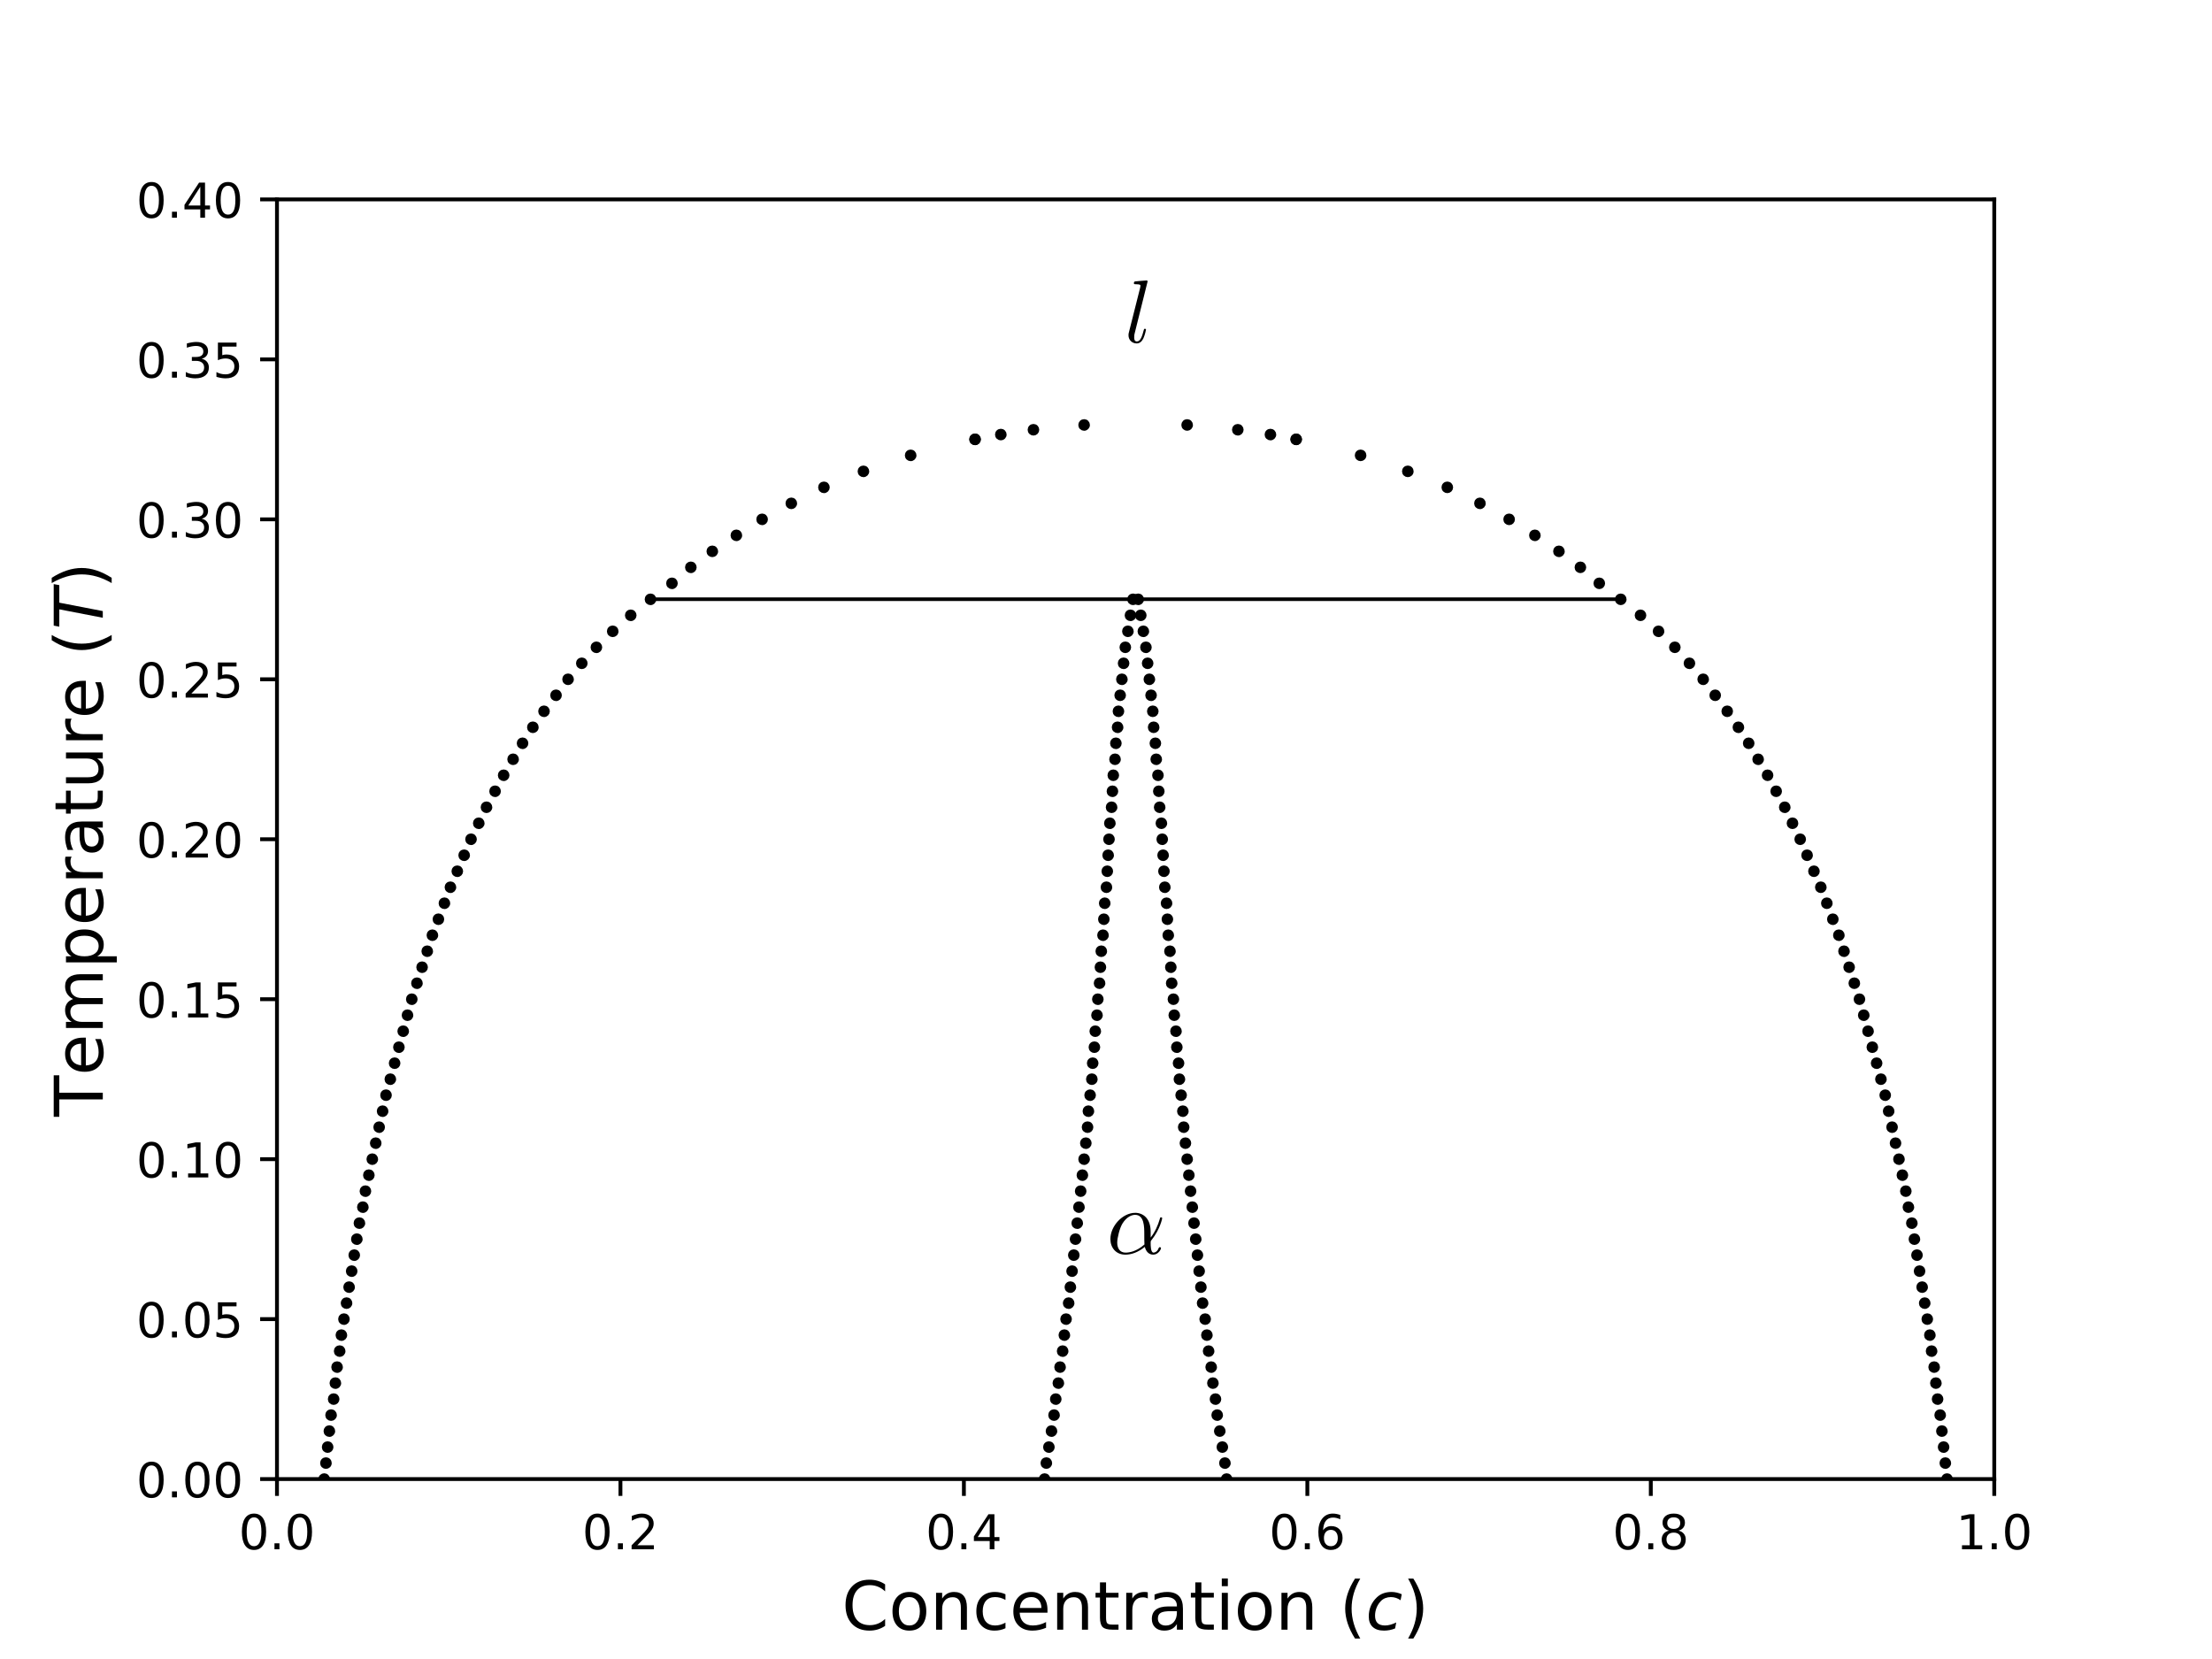 <?xml version="1.0" encoding="UTF-8" standalone="no"?>
<!-- Created with matplotlib (http://matplotlib.org/) -->

<svg
   xmlns:dc="http://purl.org/dc/elements/1.1/"
   xmlns:cc="http://creativecommons.org/ns#"
   xmlns:rdf="http://www.w3.org/1999/02/22-rdf-syntax-ns#"
   xmlns:svg="http://www.w3.org/2000/svg"
   xmlns="http://www.w3.org/2000/svg"
   xmlns:xlink="http://www.w3.org/1999/xlink"
   xmlns:sodipodi="http://sodipodi.sourceforge.net/DTD/sodipodi-0.dtd"
   xmlns:inkscape="http://www.inkscape.org/namespaces/inkscape"
   height="345pt"
   version="1.1"
   viewBox="0 0 460 345"
   width="460pt"
   id="svg909"
   sodipodi:docname="syntectic.svg"
   inkscape:version="0.92+devel unknown">
  <sodipodi:namedview
     pagecolor="#ffffff"
     bordercolor="#666666"
     inkscape:document-rotation="0"
     borderopacity="1"
     objecttolerance="10"
     gridtolerance="10"
     guidetolerance="10"
     inkscape:pageopacity="0"
     inkscape:pageshadow="2"
     inkscape:window-width="1920"
     inkscape:window-height="1025"
     id="namedview911"
     showgrid="false"
     inkscape:zoom="1.5043478"
     inkscape:cx="287.31108"
     inkscape:cy="267.10191"
     inkscape:window-x="0"
     inkscape:window-y="0"
     inkscape:window-maximized="1"
     inkscape:current-layer="svg909" />
  <defs
     id="defs4">
    <style
       type="text/css"
       id="style2">
*{stroke-linecap:butt;stroke-linejoin:round;}
  </style>
  </defs>
  <g
     id="figure_1">
    <g
       id="patch_1">
      <path
         d="M 0 345.6  L 460.8 345.6  L 460.8 0  L 0 0  z "
         style="fill:#ffffff;"
         id="path6" />
    </g>
    <g
       id="axes_1">
      <g
         id="patch_2">
        <path
           d="M 57.6 307.584  L 414.72 307.584  L 414.72 41.472  L 57.6 41.472  z "
           style="fill:#ffffff;"
           id="path9" />
      </g>
      <g
         id="PathCollection_1">
        <defs
           id="defs13">
          <path
             d="M 0 0.707  C 0.188 0.707 0.367 0.633 0.5 0.5  C 0.633 0.367 0.707 0.188 0.707 0  C 0.707 -0.188 0.633 -0.367 0.5 -0.5  C 0.367 -0.633 0.188 -0.707 0 -0.707  C -0.188 -0.707 -0.367 -0.633 -0.5 -0.5  C -0.633 -0.367 -0.707 -0.188 -0.707 0  C -0.707 0.188 -0.633 0.367 -0.5 0.5  C -0.367 0.633 -0.188 0.707 0 0.707  z "
             id="medf1112027"
             style="stroke:#000000;" />
        </defs>
        <g
           clip-path="url(#p6ab15d883b)"
           id="g519">
          <use
             style="stroke:#000000;"
             x="67.421"
             xlink:href="#medf1112027"
             y="307.584"
             id="use15" />
          <use
             style="stroke:#000000;"
             x="217.233"
             xlink:href="#medf1112027"
             y="307.584"
             id="use17" />
          <use
             style="stroke:#000000;"
             x="255.087"
             xlink:href="#medf1112027"
             y="307.584"
             id="use19" />
          <use
             style="stroke:#000000;"
             x="404.899"
             xlink:href="#medf1112027"
             y="307.584"
             id="use21" />
          <use
             style="stroke:#000000;"
             x="67.778"
             xlink:href="#medf1112027"
             y="304.258"
             id="use23" />
          <use
             style="stroke:#000000;"
             x="217.59"
             xlink:href="#medf1112027"
             y="304.258"
             id="use25" />
          <use
             style="stroke:#000000;"
             x="254.73"
             xlink:href="#medf1112027"
             y="304.258"
             id="use27" />
          <use
             style="stroke:#000000;"
             x="404.542"
             xlink:href="#medf1112027"
             y="304.258"
             id="use29" />
          <use
             style="stroke:#000000;"
             x="68.135"
             xlink:href="#medf1112027"
             y="300.931"
             id="use31" />
          <use
             style="stroke:#000000;"
             x="218.125"
             xlink:href="#medf1112027"
             y="300.931"
             id="use33" />
          <use
             style="stroke:#000000;"
             x="254.195"
             xlink:href="#medf1112027"
             y="300.931"
             id="use35" />
          <use
             style="stroke:#000000;"
             x="404.185"
             xlink:href="#medf1112027"
             y="300.931"
             id="use37" />
          <use
             style="stroke:#000000;"
             x="68.492"
             xlink:href="#medf1112027"
             y="297.605"
             id="use39" />
          <use
             style="stroke:#000000;"
             x="218.661"
             xlink:href="#medf1112027"
             y="297.605"
             id="use41" />
          <use
             style="stroke:#000000;"
             x="253.659"
             xlink:href="#medf1112027"
             y="297.605"
             id="use43" />
          <use
             style="stroke:#000000;"
             x="403.828"
             xlink:href="#medf1112027"
             y="297.605"
             id="use45" />
          <use
             style="stroke:#000000;"
             x="68.849"
             xlink:href="#medf1112027"
             y="294.278"
             id="use47" />
          <use
             style="stroke:#000000;"
             x="219.197"
             xlink:href="#medf1112027"
             y="294.278"
             id="use49" />
          <use
             style="stroke:#000000;"
             x="253.123"
             xlink:href="#medf1112027"
             y="294.278"
             id="use51" />
          <use
             style="stroke:#000000;"
             x="403.471"
             xlink:href="#medf1112027"
             y="294.278"
             id="use53" />
          <use
             style="stroke:#000000;"
             x="69.385"
             xlink:href="#medf1112027"
             y="290.952"
             id="use55" />
          <use
             style="stroke:#000000;"
             x="219.554"
             xlink:href="#medf1112027"
             y="290.952"
             id="use57" />
          <use
             style="stroke:#000000;"
             x="252.766"
             xlink:href="#medf1112027"
             y="290.952"
             id="use59" />
          <use
             style="stroke:#000000;"
             x="402.935"
             xlink:href="#medf1112027"
             y="290.952"
             id="use61" />
          <use
             style="stroke:#000000;"
             x="69.742"
             xlink:href="#medf1112027"
             y="287.626"
             id="use63" />
          <use
             style="stroke:#000000;"
             x="220.09"
             xlink:href="#medf1112027"
             y="287.626"
             id="use65" />
          <use
             style="stroke:#000000;"
             x="252.23"
             xlink:href="#medf1112027"
             y="287.626"
             id="use67" />
          <use
             style="stroke:#000000;"
             x="402.578"
             xlink:href="#medf1112027"
             y="287.626"
             id="use69" />
          <use
             style="stroke:#000000;"
             x="70.099"
             xlink:href="#medf1112027"
             y="284.299"
             id="use71" />
          <use
             style="stroke:#000000;"
             x="220.447"
             xlink:href="#medf1112027"
             y="284.299"
             id="use73" />
          <use
             style="stroke:#000000;"
             x="251.873"
             xlink:href="#medf1112027"
             y="284.299"
             id="use75" />
          <use
             style="stroke:#000000;"
             x="402.221"
             xlink:href="#medf1112027"
             y="284.299"
             id="use77" />
          <use
             style="stroke:#000000;"
             x="70.635"
             xlink:href="#medf1112027"
             y="280.973"
             id="use79" />
          <use
             style="stroke:#000000;"
             x="220.982"
             xlink:href="#medf1112027"
             y="280.973"
             id="use81" />
          <use
             style="stroke:#000000;"
             x="251.338"
             xlink:href="#medf1112027"
             y="280.973"
             id="use83" />
          <use
             style="stroke:#000000;"
             x="401.685"
             xlink:href="#medf1112027"
             y="280.973"
             id="use85" />
          <use
             style="stroke:#000000;"
             x="70.992"
             xlink:href="#medf1112027"
             y="277.646"
             id="use87" />
          <use
             style="stroke:#000000;"
             x="221.34"
             xlink:href="#medf1112027"
             y="277.646"
             id="use89" />
          <use
             style="stroke:#000000;"
             x="250.98"
             xlink:href="#medf1112027"
             y="277.646"
             id="use91" />
          <use
             style="stroke:#000000;"
             x="401.328"
             xlink:href="#medf1112027"
             y="277.646"
             id="use93" />
          <use
             style="stroke:#000000;"
             x="71.528"
             xlink:href="#medf1112027"
             y="274.32"
             id="use95" />
          <use
             style="stroke:#000000;"
             x="221.697"
             xlink:href="#medf1112027"
             y="274.32"
             id="use97" />
          <use
             style="stroke:#000000;"
             x="250.623"
             xlink:href="#medf1112027"
             y="274.32"
             id="use99" />
          <use
             style="stroke:#000000;"
             x="400.792"
             xlink:href="#medf1112027"
             y="274.32"
             id="use101" />
          <use
             style="stroke:#000000;"
             x="72.063"
             xlink:href="#medf1112027"
             y="270.994"
             id="use103" />
          <use
             style="stroke:#000000;"
             x="222.232"
             xlink:href="#medf1112027"
             y="270.994"
             id="use105" />
          <use
             style="stroke:#000000;"
             x="250.088"
             xlink:href="#medf1112027"
             y="270.994"
             id="use107" />
          <use
             style="stroke:#000000;"
             x="400.257"
             xlink:href="#medf1112027"
             y="270.994"
             id="use109" />
          <use
             style="stroke:#000000;"
             x="72.599"
             xlink:href="#medf1112027"
             y="267.667"
             id="use111" />
          <use
             style="stroke:#000000;"
             x="222.589"
             xlink:href="#medf1112027"
             y="267.667"
             id="use113" />
          <use
             style="stroke:#000000;"
             x="249.731"
             xlink:href="#medf1112027"
             y="267.667"
             id="use115" />
          <use
             style="stroke:#000000;"
             x="399.721"
             xlink:href="#medf1112027"
             y="267.667"
             id="use117" />
          <use
             style="stroke:#000000;"
             x="73.135"
             xlink:href="#medf1112027"
             y="264.341"
             id="use119" />
          <use
             style="stroke:#000000;"
             x="222.947"
             xlink:href="#medf1112027"
             y="264.341"
             id="use121" />
          <use
             style="stroke:#000000;"
             x="249.373"
             xlink:href="#medf1112027"
             y="264.341"
             id="use123" />
          <use
             style="stroke:#000000;"
             x="399.185"
             xlink:href="#medf1112027"
             y="264.341"
             id="use125" />
          <use
             style="stroke:#000000;"
             x="73.67"
             xlink:href="#medf1112027"
             y="261.014"
             id="use127" />
          <use
             style="stroke:#000000;"
             x="223.304"
             xlink:href="#medf1112027"
             y="261.014"
             id="use129" />
          <use
             style="stroke:#000000;"
             x="249.016"
             xlink:href="#medf1112027"
             y="261.014"
             id="use131" />
          <use
             style="stroke:#000000;"
             x="398.65"
             xlink:href="#medf1112027"
             y="261.014"
             id="use133" />
          <use
             style="stroke:#000000;"
             x="74.206"
             xlink:href="#medf1112027"
             y="257.688"
             id="use135" />
          <use
             style="stroke:#000000;"
             x="223.661"
             xlink:href="#medf1112027"
             y="257.688"
             id="use137" />
          <use
             style="stroke:#000000;"
             x="248.659"
             xlink:href="#medf1112027"
             y="257.688"
             id="use139" />
          <use
             style="stroke:#000000;"
             x="398.114"
             xlink:href="#medf1112027"
             y="257.688"
             id="use141" />
          <use
             style="stroke:#000000;"
             x="74.742"
             xlink:href="#medf1112027"
             y="254.362"
             id="use143" />
          <use
             style="stroke:#000000;"
             x="224.018"
             xlink:href="#medf1112027"
             y="254.362"
             id="use145" />
          <use
             style="stroke:#000000;"
             x="248.302"
             xlink:href="#medf1112027"
             y="254.362"
             id="use147" />
          <use
             style="stroke:#000000;"
             x="397.578"
             xlink:href="#medf1112027"
             y="254.362"
             id="use149" />
          <use
             style="stroke:#000000;"
             x="75.456"
             xlink:href="#medf1112027"
             y="251.035"
             id="use151" />
          <use
             style="stroke:#000000;"
             x="224.375"
             xlink:href="#medf1112027"
             y="251.035"
             id="use153" />
          <use
             style="stroke:#000000;"
             x="247.945"
             xlink:href="#medf1112027"
             y="251.035"
             id="use155" />
          <use
             style="stroke:#000000;"
             x="396.864"
             xlink:href="#medf1112027"
             y="251.035"
             id="use157" />
          <use
             style="stroke:#000000;"
             x="75.992"
             xlink:href="#medf1112027"
             y="247.709"
             id="use159" />
          <use
             style="stroke:#000000;"
             x="224.732"
             xlink:href="#medf1112027"
             y="247.709"
             id="use161" />
          <use
             style="stroke:#000000;"
             x="247.588"
             xlink:href="#medf1112027"
             y="247.709"
             id="use163" />
          <use
             style="stroke:#000000;"
             x="396.328"
             xlink:href="#medf1112027"
             y="247.709"
             id="use165" />
          <use
             style="stroke:#000000;"
             x="76.706"
             xlink:href="#medf1112027"
             y="244.382"
             id="use167" />
          <use
             style="stroke:#000000;"
             x="225.089"
             xlink:href="#medf1112027"
             y="244.382"
             id="use169" />
          <use
             style="stroke:#000000;"
             x="247.231"
             xlink:href="#medf1112027"
             y="244.382"
             id="use171" />
          <use
             style="stroke:#000000;"
             x="395.614"
             xlink:href="#medf1112027"
             y="244.382"
             id="use173" />
          <use
             style="stroke:#000000;"
             x="77.42"
             xlink:href="#medf1112027"
             y="241.056"
             id="use175" />
          <use
             style="stroke:#000000;"
             x="225.446"
             xlink:href="#medf1112027"
             y="241.056"
             id="use177" />
          <use
             style="stroke:#000000;"
             x="246.874"
             xlink:href="#medf1112027"
             y="241.056"
             id="use179" />
          <use
             style="stroke:#000000;"
             x="394.9"
             xlink:href="#medf1112027"
             y="241.056"
             id="use181" />
          <use
             style="stroke:#000000;"
             x="78.134"
             xlink:href="#medf1112027"
             y="237.73"
             id="use183" />
          <use
             style="stroke:#000000;"
             x="225.804"
             xlink:href="#medf1112027"
             y="237.73"
             id="use185" />
          <use
             style="stroke:#000000;"
             x="246.516"
             xlink:href="#medf1112027"
             y="237.73"
             id="use187" />
          <use
             style="stroke:#000000;"
             x="394.186"
             xlink:href="#medf1112027"
             y="237.73"
             id="use189" />
          <use
             style="stroke:#000000;"
             x="78.849"
             xlink:href="#medf1112027"
             y="234.403"
             id="use191" />
          <use
             style="stroke:#000000;"
             x="226.161"
             xlink:href="#medf1112027"
             y="234.403"
             id="use193" />
          <use
             style="stroke:#000000;"
             x="246.159"
             xlink:href="#medf1112027"
             y="234.403"
             id="use195" />
          <use
             style="stroke:#000000;"
             x="393.471"
             xlink:href="#medf1112027"
             y="234.403"
             id="use197" />
          <use
             style="stroke:#000000;"
             x="79.563"
             xlink:href="#medf1112027"
             y="231.077"
             id="use199" />
          <use
             style="stroke:#000000;"
             x="226.339"
             xlink:href="#medf1112027"
             y="231.077"
             id="use201" />
          <use
             style="stroke:#000000;"
             x="245.981"
             xlink:href="#medf1112027"
             y="231.077"
             id="use203" />
          <use
             style="stroke:#000000;"
             x="392.757"
             xlink:href="#medf1112027"
             y="231.077"
             id="use205" />
          <use
             style="stroke:#000000;"
             x="80.277"
             xlink:href="#medf1112027"
             y="227.75"
             id="use207" />
          <use
             style="stroke:#000000;"
             x="226.696"
             xlink:href="#medf1112027"
             y="227.75"
             id="use209" />
          <use
             style="stroke:#000000;"
             x="245.624"
             xlink:href="#medf1112027"
             y="227.75"
             id="use211" />
          <use
             style="stroke:#000000;"
             x="392.043"
             xlink:href="#medf1112027"
             y="227.75"
             id="use213" />
          <use
             style="stroke:#000000;"
             x="81.17"
             xlink:href="#medf1112027"
             y="224.424"
             id="use215" />
          <use
             style="stroke:#000000;"
             x="227.053"
             xlink:href="#medf1112027"
             y="224.424"
             id="use217" />
          <use
             style="stroke:#000000;"
             x="245.267"
             xlink:href="#medf1112027"
             y="224.424"
             id="use219" />
          <use
             style="stroke:#000000;"
             x="391.15"
             xlink:href="#medf1112027"
             y="224.424"
             id="use221" />
          <use
             style="stroke:#000000;"
             x="82.063"
             xlink:href="#medf1112027"
             y="221.098"
             id="use223" />
          <use
             style="stroke:#000000;"
             x="227.232"
             xlink:href="#medf1112027"
             y="221.098"
             id="use225" />
          <use
             style="stroke:#000000;"
             x="245.088"
             xlink:href="#medf1112027"
             y="221.098"
             id="use227" />
          <use
             style="stroke:#000000;"
             x="390.257"
             xlink:href="#medf1112027"
             y="221.098"
             id="use229" />
          <use
             style="stroke:#000000;"
             x="82.956"
             xlink:href="#medf1112027"
             y="217.771"
             id="use231" />
          <use
             style="stroke:#000000;"
             x="227.589"
             xlink:href="#medf1112027"
             y="217.771"
             id="use233" />
          <use
             style="stroke:#000000;"
             x="244.731"
             xlink:href="#medf1112027"
             y="217.771"
             id="use235" />
          <use
             style="stroke:#000000;"
             x="389.364"
             xlink:href="#medf1112027"
             y="217.771"
             id="use237" />
          <use
             style="stroke:#000000;"
             x="83.848"
             xlink:href="#medf1112027"
             y="214.445"
             id="use239" />
          <use
             style="stroke:#000000;"
             x="227.768"
             xlink:href="#medf1112027"
             y="214.445"
             id="use241" />
          <use
             style="stroke:#000000;"
             x="244.552"
             xlink:href="#medf1112027"
             y="214.445"
             id="use243" />
          <use
             style="stroke:#000000;"
             x="388.472"
             xlink:href="#medf1112027"
             y="214.445"
             id="use245" />
          <use
             style="stroke:#000000;"
             x="84.741"
             xlink:href="#medf1112027"
             y="211.118"
             id="use247" />
          <use
             style="stroke:#000000;"
             x="228.125"
             xlink:href="#medf1112027"
             y="211.118"
             id="use249" />
          <use
             style="stroke:#000000;"
             x="244.195"
             xlink:href="#medf1112027"
             y="211.118"
             id="use251" />
          <use
             style="stroke:#000000;"
             x="387.579"
             xlink:href="#medf1112027"
             y="211.118"
             id="use253" />
          <use
             style="stroke:#000000;"
             x="85.634"
             xlink:href="#medf1112027"
             y="207.792"
             id="use255" />
          <use
             style="stroke:#000000;"
             x="228.303"
             xlink:href="#medf1112027"
             y="207.792"
             id="use257" />
          <use
             style="stroke:#000000;"
             x="244.017"
             xlink:href="#medf1112027"
             y="207.792"
             id="use259" />
          <use
             style="stroke:#000000;"
             x="386.686"
             xlink:href="#medf1112027"
             y="207.792"
             id="use261" />
          <use
             style="stroke:#000000;"
             x="86.705"
             xlink:href="#medf1112027"
             y="204.466"
             id="use263" />
          <use
             style="stroke:#000000;"
             x="228.66"
             xlink:href="#medf1112027"
             y="204.466"
             id="use265" />
          <use
             style="stroke:#000000;"
             x="243.66"
             xlink:href="#medf1112027"
             y="204.466"
             id="use267" />
          <use
             style="stroke:#000000;"
             x="385.615"
             xlink:href="#medf1112027"
             y="204.466"
             id="use269" />
          <use
             style="stroke:#000000;"
             x="87.777"
             xlink:href="#medf1112027"
             y="201.139"
             id="use271" />
          <use
             style="stroke:#000000;"
             x="228.839"
             xlink:href="#medf1112027"
             y="201.139"
             id="use273" />
          <use
             style="stroke:#000000;"
             x="243.481"
             xlink:href="#medf1112027"
             y="201.139"
             id="use275" />
          <use
             style="stroke:#000000;"
             x="384.543"
             xlink:href="#medf1112027"
             y="201.139"
             id="use277" />
          <use
             style="stroke:#000000;"
             x="88.848"
             xlink:href="#medf1112027"
             y="197.813"
             id="use279" />
          <use
             style="stroke:#000000;"
             x="229.018"
             xlink:href="#medf1112027"
             y="197.813"
             id="use281" />
          <use
             style="stroke:#000000;"
             x="243.302"
             xlink:href="#medf1112027"
             y="197.813"
             id="use283" />
          <use
             style="stroke:#000000;"
             x="383.472"
             xlink:href="#medf1112027"
             y="197.813"
             id="use285" />
          <use
             style="stroke:#000000;"
             x="89.919"
             xlink:href="#medf1112027"
             y="194.486"
             id="use287" />
          <use
             style="stroke:#000000;"
             x="229.375"
             xlink:href="#medf1112027"
             y="194.486"
             id="use289" />
          <use
             style="stroke:#000000;"
             x="242.945"
             xlink:href="#medf1112027"
             y="194.486"
             id="use291" />
          <use
             style="stroke:#000000;"
             x="382.401"
             xlink:href="#medf1112027"
             y="194.486"
             id="use293" />
          <use
             style="stroke:#000000;"
             x="91.169"
             xlink:href="#medf1112027"
             y="191.16"
             id="use295" />
          <use
             style="stroke:#000000;"
             x="229.553"
             xlink:href="#medf1112027"
             y="191.16"
             id="use297" />
          <use
             style="stroke:#000000;"
             x="242.767"
             xlink:href="#medf1112027"
             y="191.16"
             id="use299" />
          <use
             style="stroke:#000000;"
             x="381.151"
             xlink:href="#medf1112027"
             y="191.16"
             id="use301" />
          <use
             style="stroke:#000000;"
             x="92.419"
             xlink:href="#medf1112027"
             y="187.834"
             id="use303" />
          <use
             style="stroke:#000000;"
             x="229.732"
             xlink:href="#medf1112027"
             y="187.834"
             id="use305" />
          <use
             style="stroke:#000000;"
             x="242.588"
             xlink:href="#medf1112027"
             y="187.834"
             id="use307" />
          <use
             style="stroke:#000000;"
             x="379.901"
             xlink:href="#medf1112027"
             y="187.834"
             id="use309" />
          <use
             style="stroke:#000000;"
             x="93.669"
             xlink:href="#medf1112027"
             y="184.507"
             id="use311" />
          <use
             style="stroke:#000000;"
             x="230.089"
             xlink:href="#medf1112027"
             y="184.507"
             id="use313" />
          <use
             style="stroke:#000000;"
             x="242.231"
             xlink:href="#medf1112027"
             y="184.507"
             id="use315" />
          <use
             style="stroke:#000000;"
             x="378.651"
             xlink:href="#medf1112027"
             y="184.507"
             id="use317" />
          <use
             style="stroke:#000000;"
             x="95.098"
             xlink:href="#medf1112027"
             y="181.181"
             id="use319" />
          <use
             style="stroke:#000000;"
             x="230.268"
             xlink:href="#medf1112027"
             y="181.181"
             id="use321" />
          <use
             style="stroke:#000000;"
             x="242.052"
             xlink:href="#medf1112027"
             y="181.181"
             id="use323" />
          <use
             style="stroke:#000000;"
             x="377.222"
             xlink:href="#medf1112027"
             y="181.181"
             id="use325" />
          <use
             style="stroke:#000000;"
             x="96.526"
             xlink:href="#medf1112027"
             y="177.854"
             id="use327" />
          <use
             style="stroke:#000000;"
             x="230.446"
             xlink:href="#medf1112027"
             y="177.854"
             id="use329" />
          <use
             style="stroke:#000000;"
             x="241.874"
             xlink:href="#medf1112027"
             y="177.854"
             id="use331" />
          <use
             style="stroke:#000000;"
             x="375.794"
             xlink:href="#medf1112027"
             y="177.854"
             id="use333" />
          <use
             style="stroke:#000000;"
             x="97.955"
             xlink:href="#medf1112027"
             y="174.528"
             id="use335" />
          <use
             style="stroke:#000000;"
             x="230.625"
             xlink:href="#medf1112027"
             y="174.528"
             id="use337" />
          <use
             style="stroke:#000000;"
             x="241.695"
             xlink:href="#medf1112027"
             y="174.528"
             id="use339" />
          <use
             style="stroke:#000000;"
             x="374.365"
             xlink:href="#medf1112027"
             y="174.528"
             id="use341" />
          <use
             style="stroke:#000000;"
             x="99.562"
             xlink:href="#medf1112027"
             y="171.202"
             id="use343" />
          <use
             style="stroke:#000000;"
             x="230.803"
             xlink:href="#medf1112027"
             y="171.202"
             id="use345" />
          <use
             style="stroke:#000000;"
             x="241.517"
             xlink:href="#medf1112027"
             y="171.202"
             id="use347" />
          <use
             style="stroke:#000000;"
             x="372.758"
             xlink:href="#medf1112027"
             y="171.202"
             id="use349" />
          <use
             style="stroke:#000000;"
             x="101.169"
             xlink:href="#medf1112027"
             y="167.875"
             id="use351" />
          <use
             style="stroke:#000000;"
             x="231.16"
             xlink:href="#medf1112027"
             y="167.875"
             id="use353" />
          <use
             style="stroke:#000000;"
             x="241.16"
             xlink:href="#medf1112027"
             y="167.875"
             id="use355" />
          <use
             style="stroke:#000000;"
             x="371.151"
             xlink:href="#medf1112027"
             y="167.875"
             id="use357" />
          <use
             style="stroke:#000000;"
             x="102.954"
             xlink:href="#medf1112027"
             y="164.549"
             id="use359" />
          <use
             style="stroke:#000000;"
             x="231.339"
             xlink:href="#medf1112027"
             y="164.549"
             id="use361" />
          <use
             style="stroke:#000000;"
             x="240.981"
             xlink:href="#medf1112027"
             y="164.549"
             id="use363" />
          <use
             style="stroke:#000000;"
             x="369.366"
             xlink:href="#medf1112027"
             y="164.549"
             id="use365" />
          <use
             style="stroke:#000000;"
             x="104.74"
             xlink:href="#medf1112027"
             y="161.222"
             id="use367" />
          <use
             style="stroke:#000000;"
             x="231.517"
             xlink:href="#medf1112027"
             y="161.222"
             id="use369" />
          <use
             style="stroke:#000000;"
             x="240.803"
             xlink:href="#medf1112027"
             y="161.222"
             id="use371" />
          <use
             style="stroke:#000000;"
             x="367.58"
             xlink:href="#medf1112027"
             y="161.222"
             id="use373" />
          <use
             style="stroke:#000000;"
             x="106.704"
             xlink:href="#medf1112027"
             y="157.896"
             id="use375" />
          <use
             style="stroke:#000000;"
             x="231.875"
             xlink:href="#medf1112027"
             y="157.896"
             id="use377" />
          <use
             style="stroke:#000000;"
             x="240.445"
             xlink:href="#medf1112027"
             y="157.896"
             id="use379" />
          <use
             style="stroke:#000000;"
             x="365.616"
             xlink:href="#medf1112027"
             y="157.896"
             id="use381" />
          <use
             style="stroke:#000000;"
             x="108.668"
             xlink:href="#medf1112027"
             y="154.57"
             id="use383" />
          <use
             style="stroke:#000000;"
             x="232.053"
             xlink:href="#medf1112027"
             y="154.57"
             id="use385" />
          <use
             style="stroke:#000000;"
             x="240.267"
             xlink:href="#medf1112027"
             y="154.57"
             id="use387" />
          <use
             style="stroke:#000000;"
             x="363.652"
             xlink:href="#medf1112027"
             y="154.57"
             id="use389" />
          <use
             style="stroke:#000000;"
             x="110.811"
             xlink:href="#medf1112027"
             y="151.243"
             id="use391" />
          <use
             style="stroke:#000000;"
             x="232.41"
             xlink:href="#medf1112027"
             y="151.243"
             id="use393" />
          <use
             style="stroke:#000000;"
             x="239.91"
             xlink:href="#medf1112027"
             y="151.243"
             id="use395" />
          <use
             style="stroke:#000000;"
             x="361.509"
             xlink:href="#medf1112027"
             y="151.243"
             id="use397" />
          <use
             style="stroke:#000000;"
             x="113.132"
             xlink:href="#medf1112027"
             y="147.917"
             id="use399" />
          <use
             style="stroke:#000000;"
             x="232.589"
             xlink:href="#medf1112027"
             y="147.917"
             id="use401" />
          <use
             style="stroke:#000000;"
             x="239.731"
             xlink:href="#medf1112027"
             y="147.917"
             id="use403" />
          <use
             style="stroke:#000000;"
             x="359.188"
             xlink:href="#medf1112027"
             y="147.917"
             id="use405" />
          <use
             style="stroke:#000000;"
             x="115.632"
             xlink:href="#medf1112027"
             y="144.59"
             id="use407" />
          <use
             style="stroke:#000000;"
             x="232.946"
             xlink:href="#medf1112027"
             y="144.59"
             id="use409" />
          <use
             style="stroke:#000000;"
             x="239.374"
             xlink:href="#medf1112027"
             y="144.59"
             id="use411" />
          <use
             style="stroke:#000000;"
             x="356.688"
             xlink:href="#medf1112027"
             y="144.59"
             id="use413" />
          <use
             style="stroke:#000000;"
             x="118.132"
             xlink:href="#medf1112027"
             y="141.264"
             id="use415" />
          <use
             style="stroke:#000000;"
             x="233.303"
             xlink:href="#medf1112027"
             y="141.264"
             id="use417" />
          <use
             style="stroke:#000000;"
             x="239.017"
             xlink:href="#medf1112027"
             y="141.264"
             id="use419" />
          <use
             style="stroke:#000000;"
             x="354.188"
             xlink:href="#medf1112027"
             y="141.264"
             id="use421" />
          <use
             style="stroke:#000000;"
             x="120.989"
             xlink:href="#medf1112027"
             y="137.938"
             id="use423" />
          <use
             style="stroke:#000000;"
             x="233.66"
             xlink:href="#medf1112027"
             y="137.938"
             id="use425" />
          <use
             style="stroke:#000000;"
             x="238.66"
             xlink:href="#medf1112027"
             y="137.938"
             id="use427" />
          <use
             style="stroke:#000000;"
             x="351.331"
             xlink:href="#medf1112027"
             y="137.938"
             id="use429" />
          <use
             style="stroke:#000000;"
             x="124.024"
             xlink:href="#medf1112027"
             y="134.611"
             id="use431" />
          <use
             style="stroke:#000000;"
             x="234.017"
             xlink:href="#medf1112027"
             y="134.611"
             id="use433" />
          <use
             style="stroke:#000000;"
             x="238.303"
             xlink:href="#medf1112027"
             y="134.611"
             id="use435" />
          <use
             style="stroke:#000000;"
             x="348.296"
             xlink:href="#medf1112027"
             y="134.611"
             id="use437" />
          <use
             style="stroke:#000000;"
             x="127.417"
             xlink:href="#medf1112027"
             y="131.285"
             id="use439" />
          <use
             style="stroke:#000000;"
             x="234.553"
             xlink:href="#medf1112027"
             y="131.285"
             id="use441" />
          <use
             style="stroke:#000000;"
             x="237.767"
             xlink:href="#medf1112027"
             y="131.285"
             id="use443" />
          <use
             style="stroke:#000000;"
             x="344.903"
             xlink:href="#medf1112027"
             y="131.285"
             id="use445" />
          <use
             style="stroke:#000000;"
             x="131.167"
             xlink:href="#medf1112027"
             y="127.958"
             id="use447" />
          <use
             style="stroke:#000000;"
             x="235.089"
             xlink:href="#medf1112027"
             y="127.958"
             id="use449" />
          <use
             style="stroke:#000000;"
             x="237.231"
             xlink:href="#medf1112027"
             y="127.958"
             id="use451" />
          <use
             style="stroke:#000000;"
             x="341.153"
             xlink:href="#medf1112027"
             y="127.958"
             id="use453" />
          <use
             style="stroke:#000000;"
             x="135.274"
             xlink:href="#medf1112027"
             y="124.632"
             id="use455" />
          <use
             style="stroke:#000000;"
             x="235.624"
             xlink:href="#medf1112027"
             y="124.632"
             id="use457" />
          <use
             style="stroke:#000000;"
             x="236.696"
             xlink:href="#medf1112027"
             y="124.632"
             id="use459" />
          <use
             style="stroke:#000000;"
             x="337.046"
             xlink:href="#medf1112027"
             y="124.632"
             id="use461" />
          <use
             style="stroke:#000000;"
             x="139.738"
             xlink:href="#medf1112027"
             y="121.306"
             id="use463" />
          <use
             style="stroke:#000000;"
             x="332.582"
             xlink:href="#medf1112027"
             y="121.306"
             id="use465" />
          <use
             style="stroke:#000000;"
             x="143.666"
             xlink:href="#medf1112027"
             y="117.979"
             id="use467" />
          <use
             style="stroke:#000000;"
             x="328.654"
             xlink:href="#medf1112027"
             y="117.979"
             id="use469" />
          <use
             style="stroke:#000000;"
             x="148.13"
             xlink:href="#medf1112027"
             y="114.653"
             id="use471" />
          <use
             style="stroke:#000000;"
             x="324.19"
             xlink:href="#medf1112027"
             y="114.653"
             id="use473" />
          <use
             style="stroke:#000000;"
             x="153.13"
             xlink:href="#medf1112027"
             y="111.326"
             id="use475" />
          <use
             style="stroke:#000000;"
             x="319.19"
             xlink:href="#medf1112027"
             y="111.326"
             id="use477" />
          <use
             style="stroke:#000000;"
             x="158.486"
             xlink:href="#medf1112027"
             y="108"
             id="use479" />
          <use
             style="stroke:#000000;"
             x="313.834"
             xlink:href="#medf1112027"
             y="108"
             id="use481" />
          <use
             style="stroke:#000000;"
             x="164.557"
             xlink:href="#medf1112027"
             y="104.674"
             id="use483" />
          <use
             style="stroke:#000000;"
             x="307.763"
             xlink:href="#medf1112027"
             y="104.674"
             id="use485" />
          <use
             style="stroke:#000000;"
             x="171.343"
             xlink:href="#medf1112027"
             y="101.347"
             id="use487" />
          <use
             style="stroke:#000000;"
             x="300.977"
             xlink:href="#medf1112027"
             y="101.347"
             id="use489" />
          <use
             style="stroke:#000000;"
             x="179.556"
             xlink:href="#medf1112027"
             y="98.021"
             id="use491" />
          <use
             style="stroke:#000000;"
             x="292.764"
             xlink:href="#medf1112027"
             y="98.021"
             id="use493" />
          <use
             style="stroke:#000000;"
             x="189.377"
             xlink:href="#medf1112027"
             y="94.694"
             id="use495" />
          <use
             style="stroke:#000000;"
             x="282.943"
             xlink:href="#medf1112027"
             y="94.694"
             id="use497" />
          <use
             style="stroke:#000000;"
             x="202.769"
             xlink:href="#medf1112027"
             y="91.368"
             id="use499" />
          <use
             style="stroke:#000000;"
             x="269.551"
             xlink:href="#medf1112027"
             y="91.368"
             id="use501" />
          <use
             style="stroke:#000000;"
             x="202.769"
             xlink:href="#medf1112027"
             y="91.368"
             id="use503" />
          <use
             style="stroke:#000000;"
             x="269.551"
             xlink:href="#medf1112027"
             y="91.368"
             id="use505" />
          <use
             style="stroke:#000000;"
             x="208.126"
             xlink:href="#medf1112027"
             y="90.37"
             id="use507" />
          <use
             style="stroke:#000000;"
             x="264.194"
             xlink:href="#medf1112027"
             y="90.37"
             id="use509" />
          <use
             style="stroke:#000000;"
             x="214.911"
             xlink:href="#medf1112027"
             y="89.372"
             id="use511" />
          <use
             style="stroke:#000000;"
             x="257.409"
             xlink:href="#medf1112027"
             y="89.372"
             id="use513" />
          <use
             style="stroke:#000000;"
             x="225.446"
             xlink:href="#medf1112027"
             y="88.374"
             id="use515" />
          <use
             style="stroke:#000000;"
             x="246.874"
             xlink:href="#medf1112027"
             y="88.374"
             id="use517" />
        </g>
      </g>
      <g
         id="matplotlib.axis_1">
        <g
           id="xtick_1">
          <g
             id="line2d_1">
            <defs
               id="defs523">
              <path
                 d="M 0 0  L 0 3.5  "
                 id="mdd848845b9"
                 style="stroke:#000000;stroke-width:0.8;" />
            </defs>
            <g
               id="g527">
              <use
                 style="stroke:#000000;stroke-width:0.8;"
                 x="57.6"
                 xlink:href="#mdd848845b9"
                 y="307.584"
                 id="use525" />
            </g>
          </g>
          <g
             id="text_1">
            <!-- 0.0 -->
            <defs
               id="defs532">
              <path
                 d="M 31.781 66.406  Q 24.172 66.406 20.328 58.906  Q 16.5 51.422 16.5 36.375  Q 16.5 21.391 20.328 13.891  Q 24.172 6.391 31.781 6.391  Q 39.453 6.391 43.281 13.891  Q 47.125 21.391 47.125 36.375  Q 47.125 51.422 43.281 58.906  Q 39.453 66.406 31.781 66.406  M 31.781 74.219  Q 44.047 74.219 50.516 64.516  Q 56.984 54.828 56.984 36.375  Q 56.984 17.969 50.516 8.266  Q 44.047 -1.422 31.781 -1.422  Q 19.531 -1.422 13.062 8.266  Q 6.594 17.969 6.594 36.375  Q 6.594 54.828 13.062 64.516  Q 19.531 74.219 31.781 74.219  "
                 id="DejaVuSans-30" />
              <path
                 d="M 10.688 12.406  L 21 12.406  L 21 0  L 10.688 0  z "
                 id="DejaVuSans-2e" />
            </defs>
            <g
               transform="translate(49.648 322.182)scale(0.1 -0.1)"
               id="g540">
              <use
                 xlink:href="#DejaVuSans-30"
                 id="use534" />
              <use
                 x="63.623"
                 xlink:href="#DejaVuSans-2e"
                 id="use536" />
              <use
                 x="95.41"
                 xlink:href="#DejaVuSans-30"
                 id="use538" />
            </g>
          </g>
        </g>
        <g
           id="xtick_2">
          <g
             id="line2d_2">
            <g
               id="g546">
              <use
                 style="stroke:#000000;stroke-width:0.8;"
                 x="129.024"
                 xlink:href="#mdd848845b9"
                 y="307.584"
                 id="use544" />
            </g>
          </g>
          <g
             id="text_2">
            <!-- 0.2 -->
            <defs
               id="defs550">
              <path
                 d="M 19.188 8.297  L 53.609 8.297  L 53.609 0  L 7.328 0  L 7.328 8.297  Q 12.938 14.109 22.625 23.891  Q 32.328 33.688 34.812 36.531  Q 39.547 41.844 41.422 45.531  Q 43.312 49.219 43.312 52.781  Q 43.312 58.594 39.234 62.25  Q 35.156 65.922 28.609 65.922  Q 23.969 65.922 18.812 64.312  Q 13.672 62.703 7.812 59.422  L 7.812 69.391  Q 13.766 71.781 18.938 73  Q 24.125 74.219 28.422 74.219  Q 39.75 74.219 46.484 68.547  Q 53.219 62.891 53.219 53.422  Q 53.219 48.922 51.531 44.891  Q 49.859 40.875 45.406 35.406  Q 44.188 33.984 37.641 27.219  Q 31.109 20.453 19.188 8.297  "
                 id="DejaVuSans-32" />
            </defs>
            <g
               transform="translate(121.072 322.182)scale(0.1 -0.1)"
               id="g558">
              <use
                 xlink:href="#DejaVuSans-30"
                 id="use552" />
              <use
                 x="63.623"
                 xlink:href="#DejaVuSans-2e"
                 id="use554" />
              <use
                 x="95.41"
                 xlink:href="#DejaVuSans-32"
                 id="use556" />
            </g>
          </g>
        </g>
        <g
           id="xtick_3">
          <g
             id="line2d_3">
            <g
               id="g564">
              <use
                 style="stroke:#000000;stroke-width:0.8;"
                 x="200.448"
                 xlink:href="#mdd848845b9"
                 y="307.584"
                 id="use562" />
            </g>
          </g>
          <g
             id="text_3">
            <!-- 0.4 -->
            <defs
               id="defs568">
              <path
                 d="M 37.797 64.312  L 12.891 25.391  L 37.797 25.391  z M 35.203 72.906  L 47.609 72.906  L 47.609 25.391  L 58.016 25.391  L 58.016 17.188  L 47.609 17.188  L 47.609 0  L 37.797 0  L 37.797 17.188  L 4.891 17.188  L 4.891 26.703  z "
                 id="DejaVuSans-34" />
            </defs>
            <g
               transform="translate(192.496 322.182)scale(0.1 -0.1)"
               id="g576">
              <use
                 xlink:href="#DejaVuSans-30"
                 id="use570" />
              <use
                 x="63.623"
                 xlink:href="#DejaVuSans-2e"
                 id="use572" />
              <use
                 x="95.41"
                 xlink:href="#DejaVuSans-34"
                 id="use574" />
            </g>
          </g>
        </g>
        <g
           id="xtick_4">
          <g
             id="line2d_4">
            <g
               id="g582">
              <use
                 style="stroke:#000000;stroke-width:0.8;"
                 x="271.872"
                 xlink:href="#mdd848845b9"
                 y="307.584"
                 id="use580" />
            </g>
          </g>
          <g
             id="text_4">
            <!-- 0.6 -->
            <defs
               id="defs586">
              <path
                 d="M 33.016 40.375  Q 26.375 40.375 22.484 35.828  Q 18.609 31.297 18.609 23.391  Q 18.609 15.531 22.484 10.953  Q 26.375 6.391 33.016 6.391  Q 39.656 6.391 43.531 10.953  Q 47.406 15.531 47.406 23.391  Q 47.406 31.297 43.531 35.828  Q 39.656 40.375 33.016 40.375  M 52.594 71.297  L 52.594 62.312  Q 48.875 64.062 45.094 64.984  Q 41.312 65.922 37.594 65.922  Q 27.828 65.922 22.672 59.328  Q 17.531 52.734 16.797 39.406  Q 19.672 43.656 24.016 45.922  Q 28.375 48.188 33.594 48.188  Q 44.578 48.188 50.953 41.516  Q 57.328 34.859 57.328 23.391  Q 57.328 12.156 50.688 5.359  Q 44.047 -1.422 33.016 -1.422  Q 20.359 -1.422 13.672 8.266  Q 6.984 17.969 6.984 36.375  Q 6.984 53.656 15.188 63.938  Q 23.391 74.219 37.203 74.219  Q 40.922 74.219 44.703 73.484  Q 48.484 72.75 52.594 71.297  "
                 id="DejaVuSans-36" />
            </defs>
            <g
               transform="translate(263.92 322.182)scale(0.1 -0.1)"
               id="g594">
              <use
                 xlink:href="#DejaVuSans-30"
                 id="use588" />
              <use
                 x="63.623"
                 xlink:href="#DejaVuSans-2e"
                 id="use590" />
              <use
                 x="95.41"
                 xlink:href="#DejaVuSans-36"
                 id="use592" />
            </g>
          </g>
        </g>
        <g
           id="xtick_5">
          <g
             id="line2d_5">
            <g
               id="g600">
              <use
                 style="stroke:#000000;stroke-width:0.8;"
                 x="343.296"
                 xlink:href="#mdd848845b9"
                 y="307.584"
                 id="use598" />
            </g>
          </g>
          <g
             id="text_5">
            <!-- 0.8 -->
            <defs
               id="defs604">
              <path
                 d="M 31.781 34.625  Q 24.75 34.625 20.719 30.859  Q 16.703 27.094 16.703 20.516  Q 16.703 13.922 20.719 10.156  Q 24.75 6.391 31.781 6.391  Q 38.812 6.391 42.859 10.172  Q 46.922 13.969 46.922 20.516  Q 46.922 27.094 42.891 30.859  Q 38.875 34.625 31.781 34.625  M 21.922 38.812  Q 15.578 40.375 12.031 44.719  Q 8.5 49.078 8.5 55.328  Q 8.5 64.062 14.719 69.141  Q 20.953 74.219 31.781 74.219  Q 42.672 74.219 48.875 69.141  Q 55.078 64.062 55.078 55.328  Q 55.078 49.078 51.531 44.719  Q 48 40.375 41.703 38.812  Q 48.828 37.156 52.797 32.312  Q 56.781 27.484 56.781 20.516  Q 56.781 9.906 50.312 4.234  Q 43.844 -1.422 31.781 -1.422  Q 19.734 -1.422 13.25 4.234  Q 6.781 9.906 6.781 20.516  Q 6.781 27.484 10.781 32.312  Q 14.797 37.156 21.922 38.812  M 18.312 54.391  Q 18.312 48.734 21.844 45.562  Q 25.391 42.391 31.781 42.391  Q 38.141 42.391 41.719 45.562  Q 45.312 48.734 45.312 54.391  Q 45.312 60.062 41.719 63.234  Q 38.141 66.406 31.781 66.406  Q 25.391 66.406 21.844 63.234  Q 18.312 60.062 18.312 54.391  "
                 id="DejaVuSans-38" />
            </defs>
            <g
               transform="translate(335.344 322.182)scale(0.1 -0.1)"
               id="g612">
              <use
                 xlink:href="#DejaVuSans-30"
                 id="use606" />
              <use
                 x="63.623"
                 xlink:href="#DejaVuSans-2e"
                 id="use608" />
              <use
                 x="95.41"
                 xlink:href="#DejaVuSans-38"
                 id="use610" />
            </g>
          </g>
        </g>
        <g
           id="xtick_6">
          <g
             id="line2d_6">
            <g
               id="g618">
              <use
                 style="stroke:#000000;stroke-width:0.8;"
                 x="414.72"
                 xlink:href="#mdd848845b9"
                 y="307.584"
                 id="use616" />
            </g>
          </g>
          <g
             id="text_6">
            <!-- 1.0 -->
            <defs
               id="defs622">
              <path
                 d="M 12.406 8.297  L 28.516 8.297  L 28.516 63.922  L 10.984 60.406  L 10.984 69.391  L 28.422 72.906  L 38.281 72.906  L 38.281 8.297  L 54.391 8.297  L 54.391 0  L 12.406 0  z "
                 id="DejaVuSans-31" />
            </defs>
            <g
               transform="translate(406.768 322.182)scale(0.1 -0.1)"
               id="g630">
              <use
                 xlink:href="#DejaVuSans-31"
                 id="use624" />
              <use
                 x="63.623"
                 xlink:href="#DejaVuSans-2e"
                 id="use626" />
              <use
                 x="95.41"
                 xlink:href="#DejaVuSans-30"
                 id="use628" />
            </g>
          </g>
        </g>
        <g
           id="text_7">
          <!-- Concentration $(c)$ -->
          <defs
             id="defs647">
            <path
               d="M 64.406 67.281  L 64.406 56.891  Q 59.422 61.531 53.781 63.812  Q 48.141 66.109 41.797 66.109  Q 29.297 66.109 22.656 58.469  Q 16.016 50.828 16.016 36.375  Q 16.016 21.969 22.656 14.328  Q 29.297 6.688 41.797 6.688  Q 48.141 6.688 53.781 8.984  Q 59.422 11.281 64.406 15.922  L 64.406 5.609  Q 59.234 2.094 53.438 0.328  Q 47.656 -1.422 41.219 -1.422  Q 24.656 -1.422 15.125 8.703  Q 5.609 18.844 5.609 36.375  Q 5.609 53.953 15.125 64.078  Q 24.656 74.219 41.219 74.219  Q 47.75 74.219 53.531 72.484  Q 59.328 70.75 64.406 67.281  "
               id="DejaVuSans-43" />
            <path
               d="M 30.609 48.391  Q 23.391 48.391 19.188 42.75  Q 14.984 37.109 14.984 27.297  Q 14.984 17.484 19.156 11.844  Q 23.344 6.203 30.609 6.203  Q 37.797 6.203 41.984 11.859  Q 46.188 17.531 46.188 27.297  Q 46.188 37.016 41.984 42.703  Q 37.797 48.391 30.609 48.391  M 30.609 56  Q 42.328 56 49.016 48.375  Q 55.719 40.766 55.719 27.297  Q 55.719 13.875 49.016 6.219  Q 42.328 -1.422 30.609 -1.422  Q 18.844 -1.422 12.172 6.219  Q 5.516 13.875 5.516 27.297  Q 5.516 40.766 12.172 48.375  Q 18.844 56 30.609 56  "
               id="DejaVuSans-6f" />
            <path
               d="M 54.891 33.016  L 54.891 0  L 45.906 0  L 45.906 32.719  Q 45.906 40.484 42.875 44.328  Q 39.844 48.188 33.797 48.188  Q 26.516 48.188 22.312 43.547  Q 18.109 38.922 18.109 30.906  L 18.109 0  L 9.078 0  L 9.078 54.688  L 18.109 54.688  L 18.109 46.188  Q 21.344 51.125 25.703 53.562  Q 30.078 56 35.797 56  Q 45.219 56 50.047 50.172  Q 54.891 44.344 54.891 33.016  "
               id="DejaVuSans-6e" />
            <path
               d="M 48.781 52.594  L 48.781 44.188  Q 44.969 46.297 41.141 47.344  Q 37.312 48.391 33.406 48.391  Q 24.656 48.391 19.812 42.844  Q 14.984 37.312 14.984 27.297  Q 14.984 17.281 19.812 11.734  Q 24.656 6.203 33.406 6.203  Q 37.312 6.203 41.141 7.25  Q 44.969 8.297 48.781 10.406  L 48.781 2.094  Q 45.016 0.344 40.984 -0.531  Q 36.969 -1.422 32.422 -1.422  Q 20.062 -1.422 12.781 6.344  Q 5.516 14.109 5.516 27.297  Q 5.516 40.672 12.859 48.328  Q 20.219 56 33.016 56  Q 37.156 56 41.109 55.141  Q 45.062 54.297 48.781 52.594  "
               id="DejaVuSans-63" />
            <path
               d="M 56.203 29.594  L 56.203 25.203  L 14.891 25.203  Q 15.484 15.922 20.484 11.062  Q 25.484 6.203 34.422 6.203  Q 39.594 6.203 44.453 7.469  Q 49.312 8.734 54.109 11.281  L 54.109 2.781  Q 49.266 0.734 44.188 -0.344  Q 39.109 -1.422 33.891 -1.422  Q 20.797 -1.422 13.156 6.188  Q 5.516 13.812 5.516 26.812  Q 5.516 40.234 12.766 48.109  Q 20.016 56 32.328 56  Q 43.359 56 49.781 48.891  Q 56.203 41.797 56.203 29.594  M 47.219 32.234  Q 47.125 39.594 43.094 43.984  Q 39.062 48.391 32.422 48.391  Q 24.906 48.391 20.391 44.141  Q 15.875 39.891 15.188 32.172  z "
               id="DejaVuSans-65" />
            <path
               d="M 18.312 70.219  L 18.312 54.688  L 36.812 54.688  L 36.812 47.703  L 18.312 47.703  L 18.312 18.016  Q 18.312 11.328 20.141 9.422  Q 21.969 7.516 27.594 7.516  L 36.812 7.516  L 36.812 0  L 27.594 0  Q 17.188 0 13.234 3.875  Q 9.281 7.766 9.281 18.016  L 9.281 47.703  L 2.688 47.703  L 2.688 54.688  L 9.281 54.688  L 9.281 70.219  z "
               id="DejaVuSans-74" />
            <path
               d="M 41.109 46.297  Q 39.594 47.172 37.812 47.578  Q 36.031 48 33.891 48  Q 26.266 48 22.188 43.047  Q 18.109 38.094 18.109 28.812  L 18.109 0  L 9.078 0  L 9.078 54.688  L 18.109 54.688  L 18.109 46.188  Q 20.953 51.172 25.484 53.578  Q 30.031 56 36.531 56  Q 37.453 56 38.578 55.875  Q 39.703 55.766 41.062 55.516  z "
               id="DejaVuSans-72" />
            <path
               d="M 34.281 27.484  Q 23.391 27.484 19.188 25  Q 14.984 22.516 14.984 16.5  Q 14.984 11.719 18.141 8.906  Q 21.297 6.109 26.703 6.109  Q 34.188 6.109 38.703 11.406  Q 43.219 16.703 43.219 25.484  L 43.219 27.484  z M 52.203 31.203  L 52.203 0  L 43.219 0  L 43.219 8.297  Q 40.141 3.328 35.547 0.953  Q 30.953 -1.422 24.312 -1.422  Q 15.922 -1.422 10.953 3.297  Q 6 8.016 6 15.922  Q 6 25.141 12.172 29.828  Q 18.359 34.516 30.609 34.516  L 43.219 34.516  L 43.219 35.406  Q 43.219 41.609 39.141 45  Q 35.062 48.391 27.688 48.391  Q 23 48.391 18.547 47.266  Q 14.109 46.141 10.016 43.891  L 10.016 52.203  Q 14.938 54.109 19.578 55.047  Q 24.219 56 28.609 56  Q 40.484 56 46.344 49.844  Q 52.203 43.703 52.203 31.203  "
               id="DejaVuSans-61" />
            <path
               d="M 9.422 54.688  L 18.406 54.688  L 18.406 0  L 9.422 0  z M 9.422 75.984  L 18.406 75.984  L 18.406 64.594  L 9.422 64.594  z "
               id="DejaVuSans-69" />
            <path
               id="DejaVuSans-20" />
            <path
               d="M 31 75.875  Q 24.469 64.656 21.281 53.656  Q 18.109 42.672 18.109 31.391  Q 18.109 20.125 21.312 9.062  Q 24.516 -2 31 -13.188  L 23.188 -13.188  Q 15.875 -1.703 12.234 9.375  Q 8.594 20.453 8.594 31.391  Q 8.594 42.281 12.203 53.312  Q 15.828 64.359 23.188 75.875  z "
               id="DejaVuSans-28" />
            <path
               d="M 53.609 52.594  L 51.812 43.703  Q 48.578 46.047 44.938 47.219  Q 41.312 48.391 37.406 48.391  Q 33.109 48.391 29.219 46.875  Q 25.344 45.359 22.703 42.578  Q 18.5 38.328 16.203 32.609  Q 13.922 26.906 13.922 20.797  Q 13.922 13.422 17.609 9.812  Q 21.297 6.203 28.812 6.203  Q 32.516 6.203 36.688 7.328  Q 40.875 8.453 45.406 10.688  L 43.703 1.812  Q 39.797 0.203 35.672 -0.609  Q 31.547 -1.422 27.203 -1.422  Q 16.312 -1.422 10.453 4.016  Q 4.594 9.469 4.594 19.578  Q 4.594 28.078 7.641 35.234  Q 10.688 42.391 16.703 48.094  Q 20.797 52 26.312 54  Q 31.844 56 38.375 56  Q 42.188 56 45.938 55.141  Q 49.703 54.297 53.609 52.594  "
               id="DejaVuSans-Oblique-63" />
            <path
               d="M 8.016 75.875  L 15.828 75.875  Q 23.141 64.359 26.781 53.312  Q 30.422 42.281 30.422 31.391  Q 30.422 20.453 26.781 9.375  Q 23.141 -1.703 15.828 -13.188  L 8.016 -13.188  Q 14.5 -2 17.703 9.062  Q 20.906 20.125 20.906 31.391  Q 20.906 42.672 17.703 53.656  Q 14.5 64.656 8.016 75.875  "
               id="DejaVuSans-29" />
          </defs>
          <g
             transform="translate(175.05 338.9)scale(0.14 -0.14)"
             id="g683">
            <use
               transform="translate(0 0.016)"
               xlink:href="#DejaVuSans-43"
               id="use649" />
            <use
               transform="translate(69.824 0.016)"
               xlink:href="#DejaVuSans-6f"
               id="use651" />
            <use
               transform="translate(131.006 0.016)"
               xlink:href="#DejaVuSans-6e"
               id="use653" />
            <use
               transform="translate(194.385 0.016)"
               xlink:href="#DejaVuSans-63"
               id="use655" />
            <use
               transform="translate(249.365 0.016)"
               xlink:href="#DejaVuSans-65"
               id="use657" />
            <use
               transform="translate(310.889 0.016)"
               xlink:href="#DejaVuSans-6e"
               id="use659" />
            <use
               transform="translate(374.268 0.016)"
               xlink:href="#DejaVuSans-74"
               id="use661" />
            <use
               transform="translate(413.477 0.016)"
               xlink:href="#DejaVuSans-72"
               id="use663" />
            <use
               transform="translate(454.59 0.016)"
               xlink:href="#DejaVuSans-61"
               id="use665" />
            <use
               transform="translate(515.869 0.016)"
               xlink:href="#DejaVuSans-74"
               id="use667" />
            <use
               transform="translate(555.078 0.016)"
               xlink:href="#DejaVuSans-69"
               id="use669" />
            <use
               transform="translate(582.861 0.016)"
               xlink:href="#DejaVuSans-6f"
               id="use671" />
            <use
               transform="translate(644.043 0.016)"
               xlink:href="#DejaVuSans-6e"
               id="use673" />
            <use
               transform="translate(707.422 0.016)"
               xlink:href="#DejaVuSans-20"
               id="use675" />
            <use
               transform="translate(739.209 0.016)"
               xlink:href="#DejaVuSans-28"
               id="use677" />
            <use
               transform="translate(778.223 0.016)"
               xlink:href="#DejaVuSans-Oblique-63"
               id="use679" />
            <use
               transform="translate(833.203 0.016)"
               xlink:href="#DejaVuSans-29"
               id="use681" />
          </g>
        </g>
      </g>
      <g
         id="matplotlib.axis_2">
        <g
           id="ytick_1">
          <g
             id="line2d_7">
            <defs
               id="defs688">
              <path
                 d="M 0 0  L -3.5 0  "
                 id="m3cdad5d0df"
                 style="stroke:#000000;stroke-width:0.8;" />
            </defs>
            <g
               id="g692">
              <use
                 style="stroke:#000000;stroke-width:0.8;"
                 x="57.6"
                 xlink:href="#m3cdad5d0df"
                 y="307.584"
                 id="use690" />
            </g>
          </g>
          <g
             id="text_8">
            <!-- 0.00 -->
            <g
               transform="translate(28.334 311.383)scale(0.1 -0.1)"
               id="g703">
              <use
                 xlink:href="#DejaVuSans-30"
                 id="use695" />
              <use
                 x="63.623"
                 xlink:href="#DejaVuSans-2e"
                 id="use697" />
              <use
                 x="95.41"
                 xlink:href="#DejaVuSans-30"
                 id="use699" />
              <use
                 x="159.033"
                 xlink:href="#DejaVuSans-30"
                 id="use701" />
            </g>
          </g>
        </g>
        <g
           id="ytick_2">
          <g
             id="line2d_8">
            <g
               id="g709">
              <use
                 style="stroke:#000000;stroke-width:0.8;"
                 x="57.6"
                 xlink:href="#m3cdad5d0df"
                 y="274.32"
                 id="use707" />
            </g>
          </g>
          <g
             id="text_9">
            <!-- 0.05 -->
            <defs
               id="defs713">
              <path
                 d="M 10.797 72.906  L 49.516 72.906  L 49.516 64.594  L 19.828 64.594  L 19.828 46.734  Q 21.969 47.469 24.109 47.828  Q 26.266 48.188 28.422 48.188  Q 40.625 48.188 47.75 41.5  Q 54.891 34.812 54.891 23.391  Q 54.891 11.625 47.562 5.094  Q 40.234 -1.422 26.906 -1.422  Q 22.312 -1.422 17.547 -0.641  Q 12.797 0.141 7.719 1.703  L 7.719 11.625  Q 12.109 9.234 16.797 8.062  Q 21.484 6.891 26.703 6.891  Q 35.156 6.891 40.078 11.328  Q 45.016 15.766 45.016 23.391  Q 45.016 31 40.078 35.438  Q 35.156 39.891 26.703 39.891  Q 22.75 39.891 18.812 39.016  Q 14.891 38.141 10.797 36.281  z "
                 id="DejaVuSans-35" />
            </defs>
            <g
               transform="translate(28.334 278.119)scale(0.1 -0.1)"
               id="g723">
              <use
                 xlink:href="#DejaVuSans-30"
                 id="use715" />
              <use
                 x="63.623"
                 xlink:href="#DejaVuSans-2e"
                 id="use717" />
              <use
                 x="95.41"
                 xlink:href="#DejaVuSans-30"
                 id="use719" />
              <use
                 x="159.033"
                 xlink:href="#DejaVuSans-35"
                 id="use721" />
            </g>
          </g>
        </g>
        <g
           id="ytick_3">
          <g
             id="line2d_9">
            <g
               id="g729">
              <use
                 style="stroke:#000000;stroke-width:0.8;"
                 x="57.6"
                 xlink:href="#m3cdad5d0df"
                 y="241.056"
                 id="use727" />
            </g>
          </g>
          <g
             id="text_10">
            <!-- 0.10 -->
            <g
               transform="translate(28.334 244.855)scale(0.1 -0.1)"
               id="g740">
              <use
                 xlink:href="#DejaVuSans-30"
                 id="use732" />
              <use
                 x="63.623"
                 xlink:href="#DejaVuSans-2e"
                 id="use734" />
              <use
                 x="95.41"
                 xlink:href="#DejaVuSans-31"
                 id="use736" />
              <use
                 x="159.033"
                 xlink:href="#DejaVuSans-30"
                 id="use738" />
            </g>
          </g>
        </g>
        <g
           id="ytick_4">
          <g
             id="line2d_10">
            <g
               id="g746">
              <use
                 style="stroke:#000000;stroke-width:0.8;"
                 x="57.6"
                 xlink:href="#m3cdad5d0df"
                 y="207.792"
                 id="use744" />
            </g>
          </g>
          <g
             id="text_11">
            <!-- 0.15 -->
            <g
               transform="translate(28.334 211.591)scale(0.1 -0.1)"
               id="g757">
              <use
                 xlink:href="#DejaVuSans-30"
                 id="use749" />
              <use
                 x="63.623"
                 xlink:href="#DejaVuSans-2e"
                 id="use751" />
              <use
                 x="95.41"
                 xlink:href="#DejaVuSans-31"
                 id="use753" />
              <use
                 x="159.033"
                 xlink:href="#DejaVuSans-35"
                 id="use755" />
            </g>
          </g>
        </g>
        <g
           id="ytick_5">
          <g
             id="line2d_11">
            <g
               id="g763">
              <use
                 style="stroke:#000000;stroke-width:0.8;"
                 x="57.6"
                 xlink:href="#m3cdad5d0df"
                 y="174.528"
                 id="use761" />
            </g>
          </g>
          <g
             id="text_12">
            <!-- 0.20 -->
            <g
               transform="translate(28.334 178.327)scale(0.1 -0.1)"
               id="g774">
              <use
                 xlink:href="#DejaVuSans-30"
                 id="use766" />
              <use
                 x="63.623"
                 xlink:href="#DejaVuSans-2e"
                 id="use768" />
              <use
                 x="95.41"
                 xlink:href="#DejaVuSans-32"
                 id="use770" />
              <use
                 x="159.033"
                 xlink:href="#DejaVuSans-30"
                 id="use772" />
            </g>
          </g>
        </g>
        <g
           id="ytick_6">
          <g
             id="line2d_12">
            <g
               id="g780">
              <use
                 style="stroke:#000000;stroke-width:0.8;"
                 x="57.6"
                 xlink:href="#m3cdad5d0df"
                 y="141.264"
                 id="use778" />
            </g>
          </g>
          <g
             id="text_13">
            <!-- 0.25 -->
            <g
               transform="translate(28.334 145.063)scale(0.1 -0.1)"
               id="g791">
              <use
                 xlink:href="#DejaVuSans-30"
                 id="use783" />
              <use
                 x="63.623"
                 xlink:href="#DejaVuSans-2e"
                 id="use785" />
              <use
                 x="95.41"
                 xlink:href="#DejaVuSans-32"
                 id="use787" />
              <use
                 x="159.033"
                 xlink:href="#DejaVuSans-35"
                 id="use789" />
            </g>
          </g>
        </g>
        <g
           id="ytick_7">
          <g
             id="line2d_13">
            <g
               id="g797">
              <use
                 style="stroke:#000000;stroke-width:0.8;"
                 x="57.6"
                 xlink:href="#m3cdad5d0df"
                 y="108"
                 id="use795" />
            </g>
          </g>
          <g
             id="text_14">
            <!-- 0.30 -->
            <defs
               id="defs801">
              <path
                 d="M 40.578 39.312  Q 47.656 37.797 51.625 33  Q 55.609 28.219 55.609 21.188  Q 55.609 10.406 48.188 4.484  Q 40.766 -1.422 27.094 -1.422  Q 22.516 -1.422 17.656 -0.516  Q 12.797 0.391 7.625 2.203  L 7.625 11.719  Q 11.719 9.328 16.594 8.109  Q 21.484 6.891 26.812 6.891  Q 36.078 6.891 40.938 10.547  Q 45.797 14.203 45.797 21.188  Q 45.797 27.641 41.281 31.266  Q 36.766 34.906 28.719 34.906  L 20.219 34.906  L 20.219 43.016  L 29.109 43.016  Q 36.375 43.016 40.234 45.922  Q 44.094 48.828 44.094 54.297  Q 44.094 59.906 40.109 62.906  Q 36.141 65.922 28.719 65.922  Q 24.656 65.922 20.016 65.031  Q 15.375 64.156 9.812 62.312  L 9.812 71.094  Q 15.438 72.656 20.344 73.438  Q 25.25 74.219 29.594 74.219  Q 40.828 74.219 47.359 69.109  Q 53.906 64.016 53.906 55.328  Q 53.906 49.266 50.438 45.094  Q 46.969 40.922 40.578 39.312  "
                 id="DejaVuSans-33" />
            </defs>
            <g
               transform="translate(28.334 111.799)scale(0.1 -0.1)"
               id="g811">
              <use
                 xlink:href="#DejaVuSans-30"
                 id="use803" />
              <use
                 x="63.623"
                 xlink:href="#DejaVuSans-2e"
                 id="use805" />
              <use
                 x="95.41"
                 xlink:href="#DejaVuSans-33"
                 id="use807" />
              <use
                 x="159.033"
                 xlink:href="#DejaVuSans-30"
                 id="use809" />
            </g>
          </g>
        </g>
        <g
           id="ytick_8">
          <g
             id="line2d_14">
            <g
               id="g817">
              <use
                 style="stroke:#000000;stroke-width:0.8;"
                 x="57.6"
                 xlink:href="#m3cdad5d0df"
                 y="74.736"
                 id="use815" />
            </g>
          </g>
          <g
             id="text_15">
            <!-- 0.35 -->
            <g
               transform="translate(28.334 78.535)scale(0.1 -0.1)"
               id="g828">
              <use
                 xlink:href="#DejaVuSans-30"
                 id="use820" />
              <use
                 x="63.623"
                 xlink:href="#DejaVuSans-2e"
                 id="use822" />
              <use
                 x="95.41"
                 xlink:href="#DejaVuSans-33"
                 id="use824" />
              <use
                 x="159.033"
                 xlink:href="#DejaVuSans-35"
                 id="use826" />
            </g>
          </g>
        </g>
        <g
           id="ytick_9">
          <g
             id="line2d_15">
            <g
               id="g834">
              <use
                 style="stroke:#000000;stroke-width:0.8;"
                 x="57.6"
                 xlink:href="#m3cdad5d0df"
                 y="41.472"
                 id="use832" />
            </g>
          </g>
          <g
             id="text_16">
            <!-- 0.40 -->
            <g
               transform="translate(28.334 45.271)scale(0.1 -0.1)"
               id="g845">
              <use
                 xlink:href="#DejaVuSans-30"
                 id="use837" />
              <use
                 x="63.623"
                 xlink:href="#DejaVuSans-2e"
                 id="use839" />
              <use
                 x="95.41"
                 xlink:href="#DejaVuSans-34"
                 id="use841" />
              <use
                 x="159.033"
                 xlink:href="#DejaVuSans-30"
                 id="use843" />
            </g>
          </g>
        </g>
        <g
           id="text_17">
          <!-- Temperature $(T)$ -->
          <defs
             id="defs854">
            <path
               d="M -0.297 72.906  L 61.375 72.906  L 61.375 64.594  L 35.5 64.594  L 35.5 0  L 25.594 0  L 25.594 64.594  L -0.297 64.594  z "
               id="DejaVuSans-54" />
            <path
               d="M 52 44.188  Q 55.375 50.25 60.062 53.125  Q 64.75 56 71.094 56  Q 79.641 56 84.281 50.016  Q 88.922 44.047 88.922 33.016  L 88.922 0  L 79.891 0  L 79.891 32.719  Q 79.891 40.578 77.094 44.375  Q 74.312 48.188 68.609 48.188  Q 61.625 48.188 57.562 43.547  Q 53.516 38.922 53.516 30.906  L 53.516 0  L 44.484 0  L 44.484 32.719  Q 44.484 40.625 41.703 44.406  Q 38.922 48.188 33.109 48.188  Q 26.219 48.188 22.156 43.531  Q 18.109 38.875 18.109 30.906  L 18.109 0  L 9.078 0  L 9.078 54.688  L 18.109 54.688  L 18.109 46.188  Q 21.188 51.219 25.484 53.609  Q 29.781 56 35.688 56  Q 41.656 56 45.828 52.969  Q 50 49.953 52 44.188  "
               id="DejaVuSans-6d" />
            <path
               d="M 18.109 8.203  L 18.109 -20.797  L 9.078 -20.797  L 9.078 54.688  L 18.109 54.688  L 18.109 46.391  Q 20.953 51.266 25.266 53.625  Q 29.594 56 35.594 56  Q 45.562 56 51.781 48.094  Q 58.016 40.188 58.016 27.297  Q 58.016 14.406 51.781 6.484  Q 45.562 -1.422 35.594 -1.422  Q 29.594 -1.422 25.266 0.953  Q 20.953 3.328 18.109 8.203  M 48.688 27.297  Q 48.688 37.203 44.609 42.844  Q 40.531 48.484 33.406 48.484  Q 26.266 48.484 22.188 42.844  Q 18.109 37.203 18.109 27.297  Q 18.109 17.391 22.188 11.75  Q 26.266 6.109 33.406 6.109  Q 40.531 6.109 44.609 11.75  Q 48.688 17.391 48.688 27.297  "
               id="DejaVuSans-70" />
            <path
               d="M 8.5 21.578  L 8.5 54.688  L 17.484 54.688  L 17.484 21.922  Q 17.484 14.156 20.5 10.266  Q 23.531 6.391 29.594 6.391  Q 36.859 6.391 41.078 11.031  Q 45.312 15.672 45.312 23.688  L 45.312 54.688  L 54.297 54.688  L 54.297 0  L 45.312 0  L 45.312 8.406  Q 42.047 3.422 37.719 1  Q 33.406 -1.422 27.688 -1.422  Q 18.266 -1.422 13.375 4.438  Q 8.5 10.297 8.5 21.578  M 31.109 56  z "
               id="DejaVuSans-75" />
            <path
               d="M 5.906 72.906  L 67.578 72.906  L 66.016 64.594  L 39.984 64.594  L 27.484 0  L 17.578 0  L 30.078 64.594  L 4.297 64.594  z "
               id="DejaVuSans-Oblique-54" />
          </defs>
          <g
             transform="translate(21.394 232.208)rotate(-90)scale(0.14 -0.14)"
             id="g886">
            <use
               transform="translate(0 0.125)"
               xlink:href="#DejaVuSans-54"
               id="use856" />
            <use
               transform="translate(61.084 0.125)"
               xlink:href="#DejaVuSans-65"
               id="use858" />
            <use
               transform="translate(122.607 0.125)"
               xlink:href="#DejaVuSans-6d"
               id="use860" />
            <use
               transform="translate(220.02 0.125)"
               xlink:href="#DejaVuSans-70"
               id="use862" />
            <use
               transform="translate(283.496 0.125)"
               xlink:href="#DejaVuSans-65"
               id="use864" />
            <use
               transform="translate(345.02 0.125)"
               xlink:href="#DejaVuSans-72"
               id="use866" />
            <use
               transform="translate(386.133 0.125)"
               xlink:href="#DejaVuSans-61"
               id="use868" />
            <use
               transform="translate(447.412 0.125)"
               xlink:href="#DejaVuSans-74"
               id="use870" />
            <use
               transform="translate(486.621 0.125)"
               xlink:href="#DejaVuSans-75"
               id="use872" />
            <use
               transform="translate(550 0.125)"
               xlink:href="#DejaVuSans-72"
               id="use874" />
            <use
               transform="translate(591.113 0.125)"
               xlink:href="#DejaVuSans-65"
               id="use876" />
            <use
               transform="translate(652.637 0.125)"
               xlink:href="#DejaVuSans-20"
               id="use878" />
            <use
               transform="translate(684.424 0.125)"
               xlink:href="#DejaVuSans-28"
               id="use880" />
            <use
               transform="translate(723.438 0.125)"
               xlink:href="#DejaVuSans-Oblique-54"
               id="use882" />
            <use
               transform="translate(784.521 0.125)"
               xlink:href="#DejaVuSans-29"
               id="use884" />
          </g>
        </g>
      </g>
      <g
         id="patch_3">
        <path
           d="M 57.6 307.584  L 57.6 41.472  "
           style="fill:none;stroke:#000000;stroke-linecap:square;stroke-linejoin:miter;stroke-width:0.8;"
           id="path890" />
      </g>
      <g
         id="patch_4">
        <path
           d="M 414.72 307.584  L 414.72 41.472  "
           style="fill:none;stroke:#000000;stroke-linecap:square;stroke-linejoin:miter;stroke-width:0.8;"
           id="path893" />
      </g>
      <g
         id="patch_5">
        <path
           d="M 57.6 307.584  L 414.72 307.584  "
           style="fill:none;stroke:#000000;stroke-linecap:square;stroke-linejoin:miter;stroke-width:0.8;"
           id="path896" />
      </g>
      <g
         id="patch_6">
        <path
           d="M 57.6 41.472  L 414.72 41.472  "
           style="fill:none;stroke:#000000;stroke-linecap:square;stroke-linejoin:miter;stroke-width:0.8;"
           id="path899" />
      </g>
    </g>
  </g>
  <defs
     id="defs907">
    <clipPath
       id="p6ab15d883b">
      <rect
         height="266.112"
         width="357.12"
         x="57.6"
         y="41.472"
         id="rect904" />
    </clipPath>
  </defs>
  <g
     id="g1418"
     transform="matrix(0.782,0,0,0.782,121.956,147.512)">
    <g
       id="content"
       transform="matrix(0.493,0,0,-0.493,-86.25,345)"
       xml:space="preserve"
       stroke="black"
       stroke-linecap="butt"
       stroke-linejoin="miter"
       stroke-miterlimit="10.433"
       stroke-dasharray="none"
       stroke-dashoffset="0"
       stroke-opacity="1"
       fill="none"
       fill-rule="evenodd"
       fill-opacity="1"
       font-style="normal"
       font-variant="normal"
       font-weight="normal"
       font-stretch="normal"
       font-size-adjust="none"
       letter-spacing="normal"
       word-spacing="normal"
       text-anchor="start"><path
         d="m 479.29,417.96 -0.01,0.37 -0.01,0.35 -0.02,0.35 -0.02,0.34 -0.06,0.65 -0.09,0.63 -0.11,0.59 -0.14,0.57 -0.15,0.54 -0.18,0.51 -0.19,0.49 -0.21,0.45 -0.23,0.44 -0.25,0.4 -0.26,0.38 -0.27,0.36 -0.29,0.33 -0.3,0.31 -0.31,0.29 -0.31,0.26 -0.33,0.24 -0.34,0.22 -0.34,0.2 -0.35,0.18 -0.35,0.16 -0.36,0.14 -0.35,0.12 -0.36,0.11 -0.37,0.09 -0.36,0.06 -0.36,0.06 -0.35,0.04 -0.35,0.02 h -0.35 l -0.05,-1.09 c 4.94,0 4.94,-6.53 4.94,-10.41 0,-1.84 0,-4.73 0.09,-5.57 v 0 c -4.37,-3.85 -8.22,-4.39 -10.2,-4.39 -3,0 -4.49,2.25 -4.49,5.43 0,2.44 1.3,7.82 2.89,10.36 2.33,3.64 5.04,4.58 6.77,4.58 l 0.05,1.09 c -6.82,0 -13.39,-7.12 -13.39,-14.14 0,-4.64 2.98,-8.42 8.06,-8.42 3.14,0 6.73,1.14 10.51,4.19 0.66,-2.64 2.3,-4.19 4.54,-4.19 2.64,0 4.18,2.74 4.18,3.53 0,0.36 -0.29,0.5 -0.59,0.5 -0.36,0 -0.5,-0.14 -0.66,-0.5 -0.89,-2.43 -2.68,-2.43 -2.78,-2.43 -1.54,0 -1.54,3.89 -1.54,5.07 0,1.05 0,1.16 0.5,1.75 4.68,5.88 5.73,11.66 5.73,11.71 0,0.11 -0.06,0.5 -0.61,0.5 -0.5,0 -0.5,-0.14 -0.75,-1.05 -0.89,-3.14 -2.53,-6.92 -4.87,-9.86 z"
         stroke-width="0"
         fill="black"
         id="path1415"
         inkscape:connector-curvature="0" /></g>  </g>
  <g
     id="g2430"
     transform="matrix(0.756,0,0,0.756,129.287,-38.216)">
    <g
       text-anchor="start"
       word-spacing="normal"
       letter-spacing="normal"
       font-size-adjust="none"
       font-stretch="normal"
       font-weight="normal"
       font-variant="normal"
       font-style="normal"
       fill-opacity="1"
       fill-rule="evenodd"
       fill="none"
       stroke-opacity="1"
       stroke-dashoffset="0"
       stroke-dasharray="none"
       stroke-miterlimit="10.433"
       stroke-linejoin="miter"
       stroke-linecap="butt"
       stroke="black"
       xml:space="preserve"
       transform="matrix(0.493,0,0,-0.493,-86.25,345)"
       id="g2428"><path
         id="path2426"
         fill="black"
         stroke-width="0"
         d="m 468.38,440.23 v 0 0.01 0 0.01 0.02 0.01 l -0.01,0.02 v 0.02 0.02 l -0.01,0.02 v 0.02 l -0.01,0.02 -0.01,0.02 v 0.03 l -0.02,0.02 -0.01,0.03 -0.01,0.02 -0.02,0.03 -0.02,0.02 -0.02,0.02 -0.02,0.03 -0.01,0.01 -0.02,0.01 -0.01,0.01 -0.01,0.01 -0.02,0.01 -0.01,0.01 -0.02,0.01 -0.02,0.01 -0.02,0.01 -0.01,0.01 h -0.02 l -0.02,0.01 -0.02,0.01 h -0.03 l -0.02,0.01 -0.02,0.01 h -0.02 -0.03 l -0.02,0.01 h -0.03 -0.03 l -0.03,0.01 h -0.03 -0.03 c -1.14,0 -4.78,-0.41 -6.08,-0.5 -0.39,-0.05 -0.93,-0.1 -0.93,-1.05 0,-0.55 0.48,-0.55 1.23,-0.55 2.39,0 2.45,-0.45 2.45,-0.84 l -0.15,-1 -6.28,-24.91 c -0.14,-0.54 -0.25,-0.9 -0.25,-1.7 0,-2.83 2.2,-4.58 4.53,-4.58 1.65,0 2.89,1 3.75,2.78 0.89,1.91 1.48,4.8 1.48,4.89 0,0.5 -0.43,0.5 -0.59,0.5 -0.5,0 -0.55,-0.2 -0.7,-0.9 -0.85,-3.24 -1.79,-6.17 -3.79,-6.17 -1.5,0 -1.5,1.59 -1.5,2.29 0,1.19 0.07,1.44 0.3,2.39 z"
         inkscape:connector-curvature="0" /></g>  </g>
  <path
     style="fill:none;fill-rule:evenodd;stroke:#000000;stroke-width:0.75px;stroke-linecap:butt;stroke-linejoin:miter;stroke-opacity:1"
     d="M 135.439,124.612 H 336.81"
     id="path2938"
     inkscape:connector-curvature="0" />
</svg>
